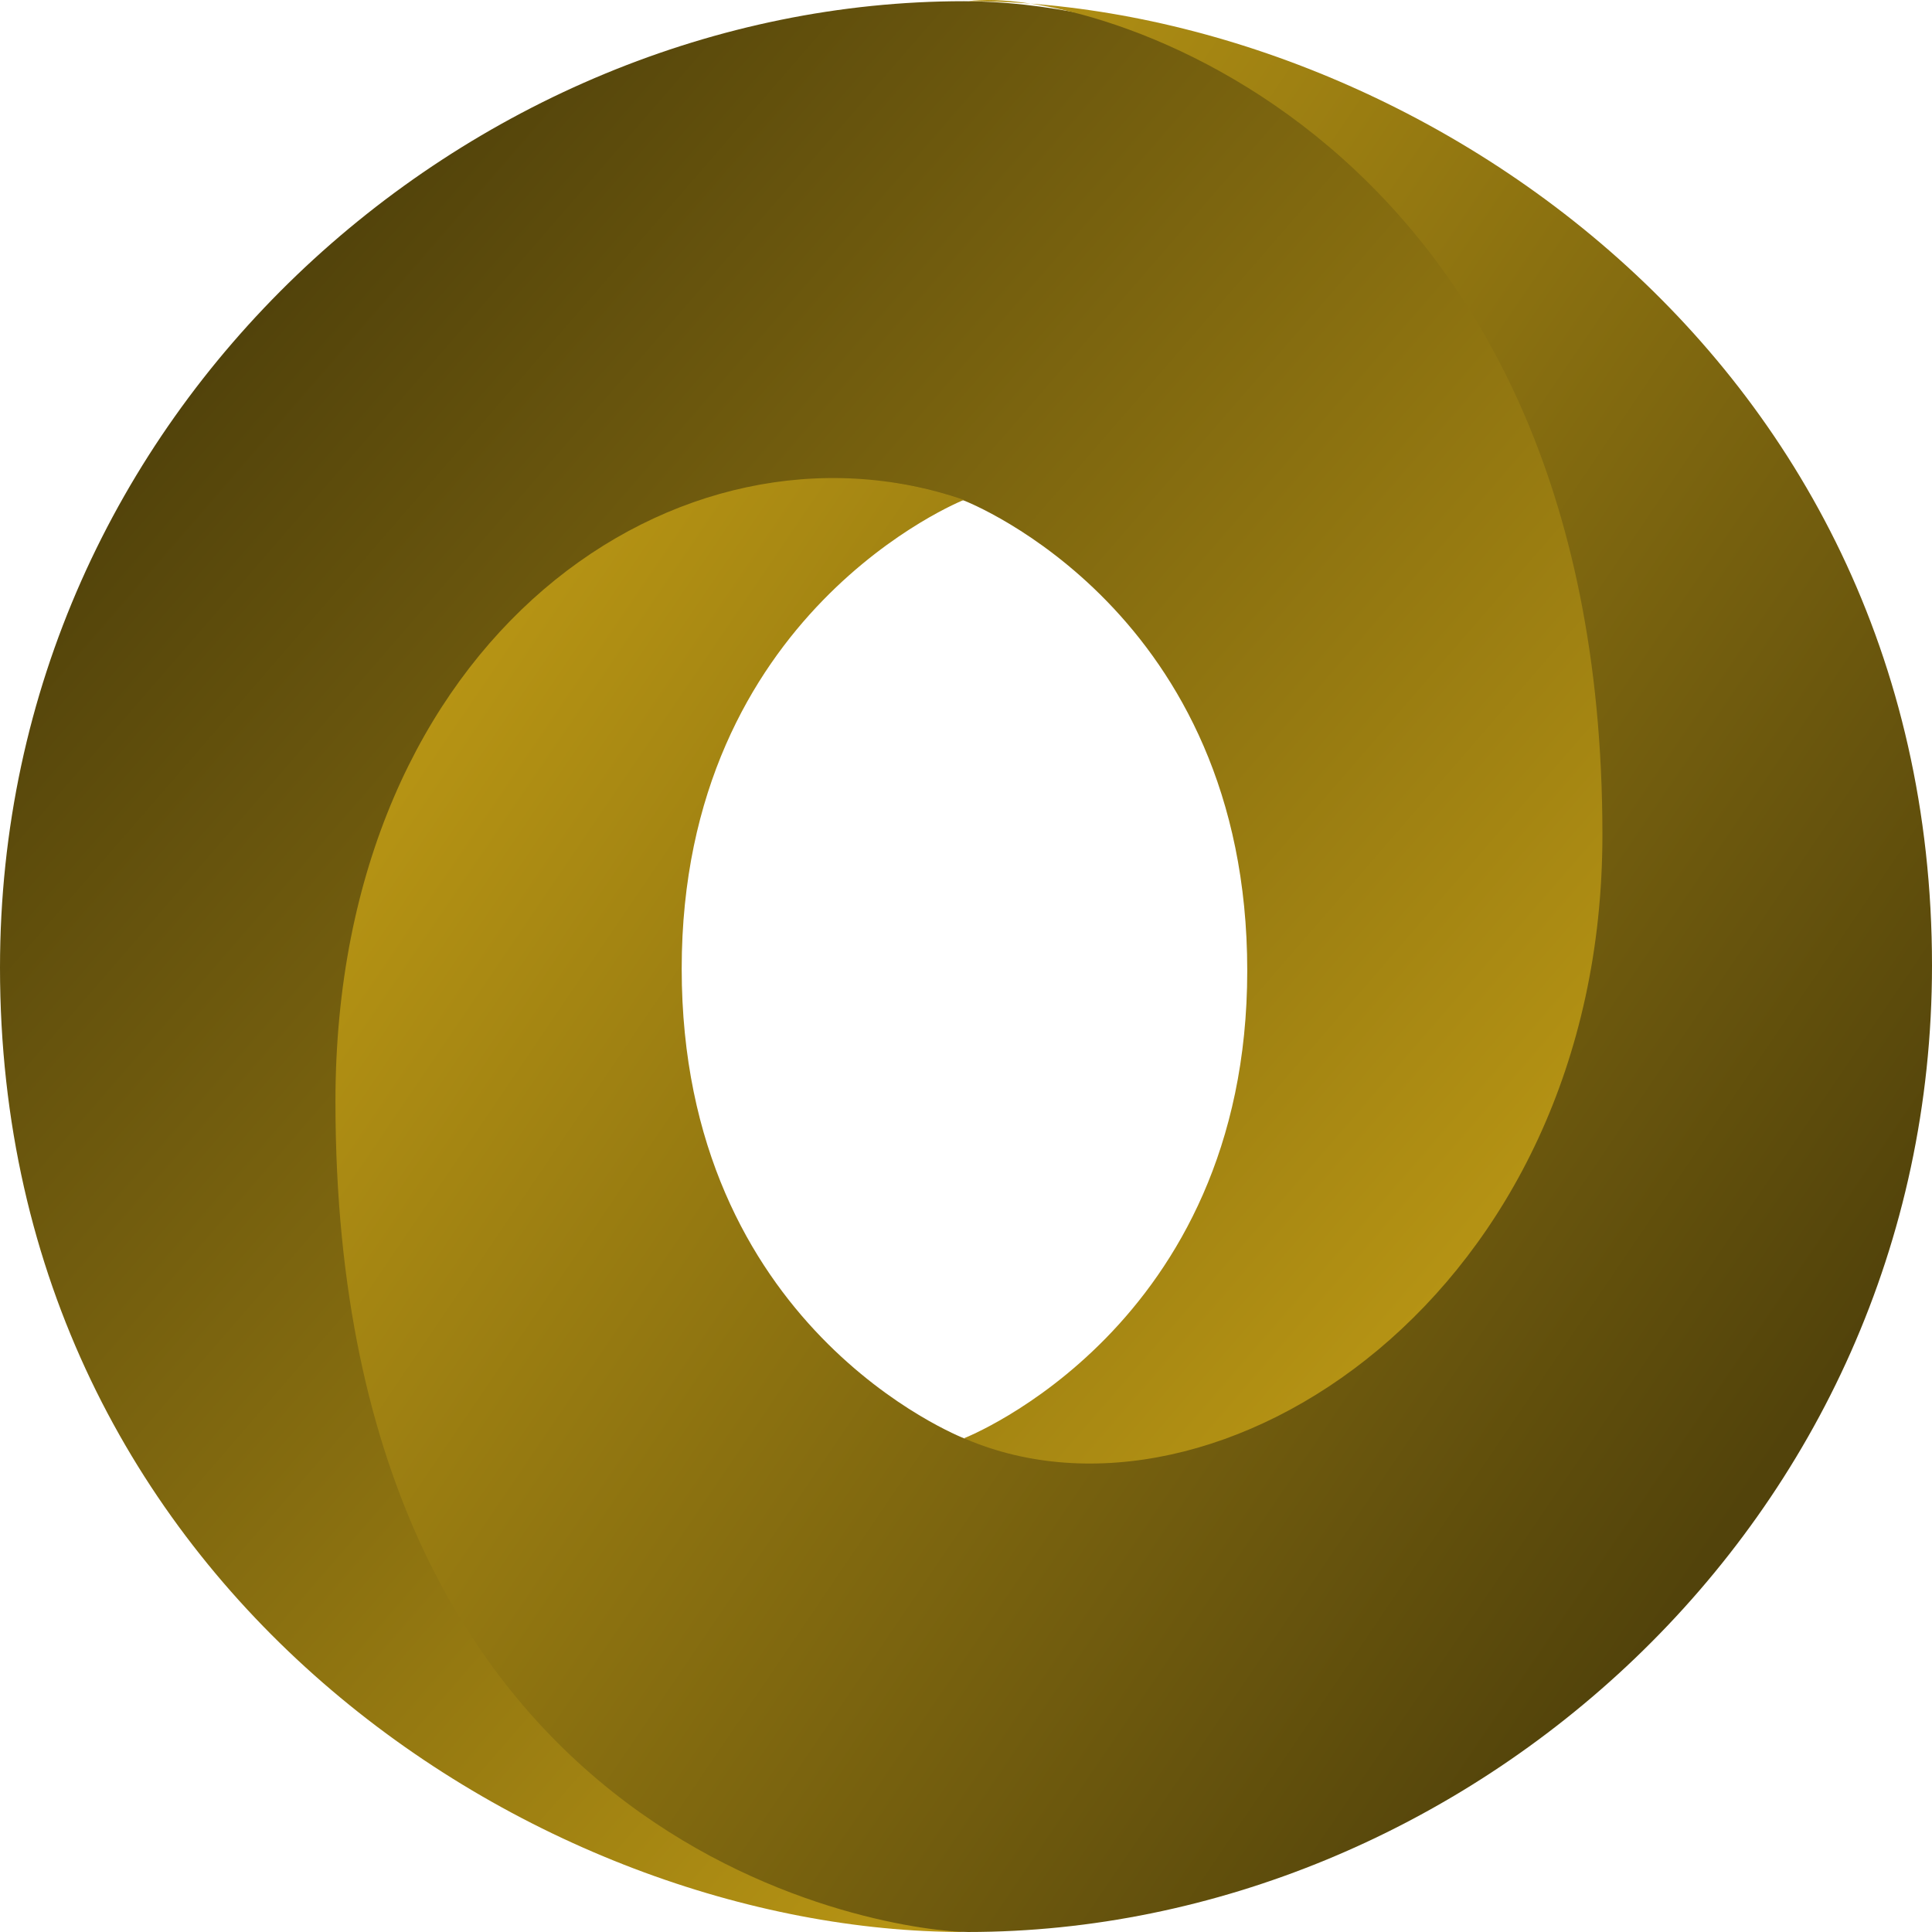 <svg xmlns="http://www.w3.org/2000/svg" xmlns:xlink="http://www.w3.org/1999/xlink" viewBox="0 0 2500 2500">
	<defs>
		<linearGradient id="a" x1="849.79" y1="1550.22" x2="850.54" y2="1549.52" gradientTransform="matrix(2341.46, 0, 0, -2498.44, -1989387.57, 3873529.63)" gradientUnits="userSpaceOnUse">
		<stop offset="0" stop-color="#52430b"/>
		<stop offset="1" stop-color="#CEA716"/>
		</linearGradient>
		<linearGradient id="b" x1="850.43" y1="1549.55" x2="849.58" y2="1550.26" gradientTransform="matrix(2065.94, 0, 0, -2500, -1754762.83, 3875944)" xlink:href="#a">
		<stop offset="0" stop-color="#52430b"/>
		<stop offset="1" stop-color="#CEA716"/>
		</linearGradient>
	</defs>
	<title>json2
	</title>
	<path d="M1247.88,1860.94c553.1,754,1094.38-210.45,1093.57-790.43-.93-685.7-695.95-1068.95-1094-1068.95C608.49,1.55,0,529.61,0,1252.11,0,2055.18,697.51,2500,1247.43,2500,1123,2482.08,708.27,2393.22,702.71,1438c-3.76-646,210.74-904.15,543.83-790.61,7.46,2.76,367.4,144.76,367.4,608.59,0,461.88-366.05,604.92-366.05,604.92Z" transform="translate(0 0)" style="fill:url(#a)"/>
	<path d="M1247.24,646.88c-365.47-126-813.17,175.25-813.17,778.57,0,985.13,730,1074.54,818.51,1074.54C1891.51,2500,2500,1971.93,2500,1249.44,2500,446.38,1802.49,1.55,1252.57,1.55c152.31-21.09,820.95,164.84,820.95,1078.69,0,596-499.26,920.39-824,781.78-7.46-2.76-367.41-144.76-367.41-608.59,0-461.88,365.12-606.54,365.12-606.54Z" transform="translate(0 0)" style="fill:url(#b)"/>
</svg>